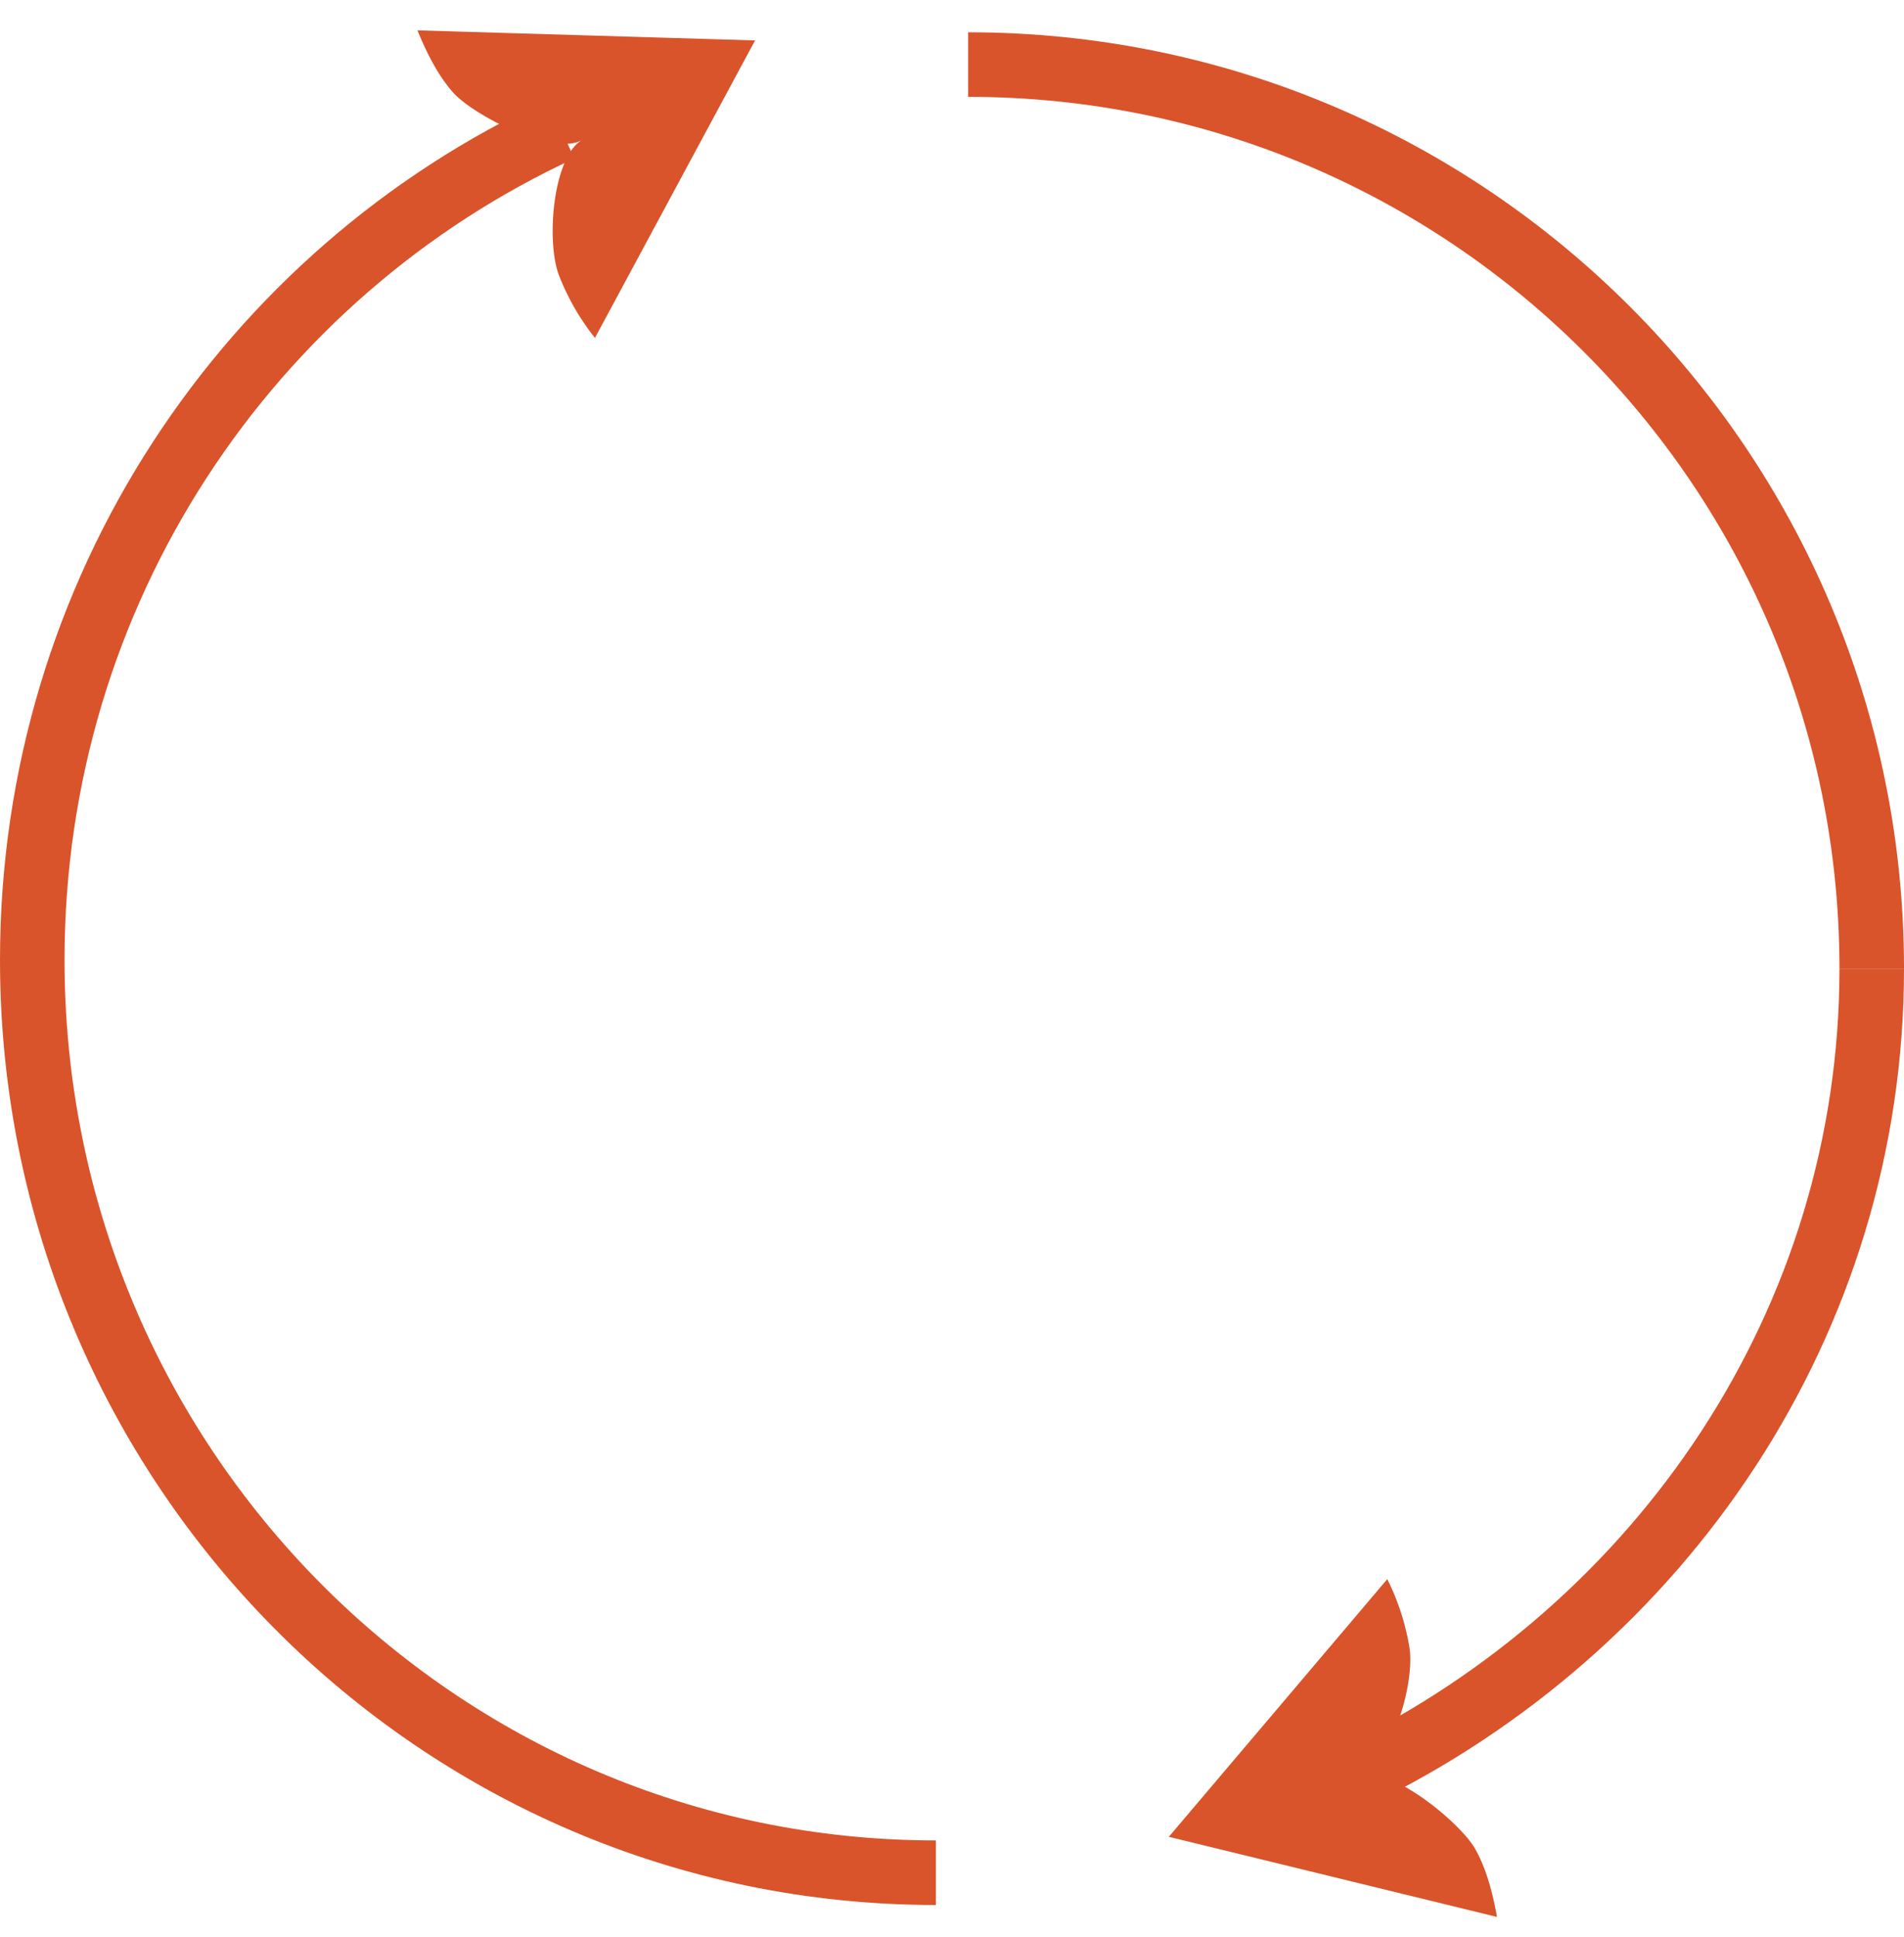 <svg width="59" height="60" viewBox="0 0 59 60" xmlns="http://www.w3.org/2000/svg"><g fill="none" fill-rule="evenodd"><path d="M58 30c0 10.93-6.51 20.396-16 25" stroke="#D9542B" stroke-width="2"/><path d="M42.098 54.99c1.004-.326 1.763-2.858 1.575-3.976a7.416 7.416 0 0 0-.685-2.106l-6.769 7.98 10.169 2.482c-.16-.906-.391-1.62-.695-2.138-.456-.779-2.59-2.568-3.595-2.242zM18.043 4.33c-.915.529-1.13 3.163-.714 4.218a7.416 7.416 0 0 0 1.107 1.917l4.962-9.213L12.936.94c.345.853.72 1.502 1.125 1.947.607.667 3.067 1.973 3.982 1.445z" fill="#D9542B"/><path d="M30 2c15.463 0 28 12.536 28 28M29 58C13.537 58 1 45.343 1 29.729 1 18.3 7.716 8.457 17.38 4" stroke="#D9542B" stroke-width="2"/></g></svg>